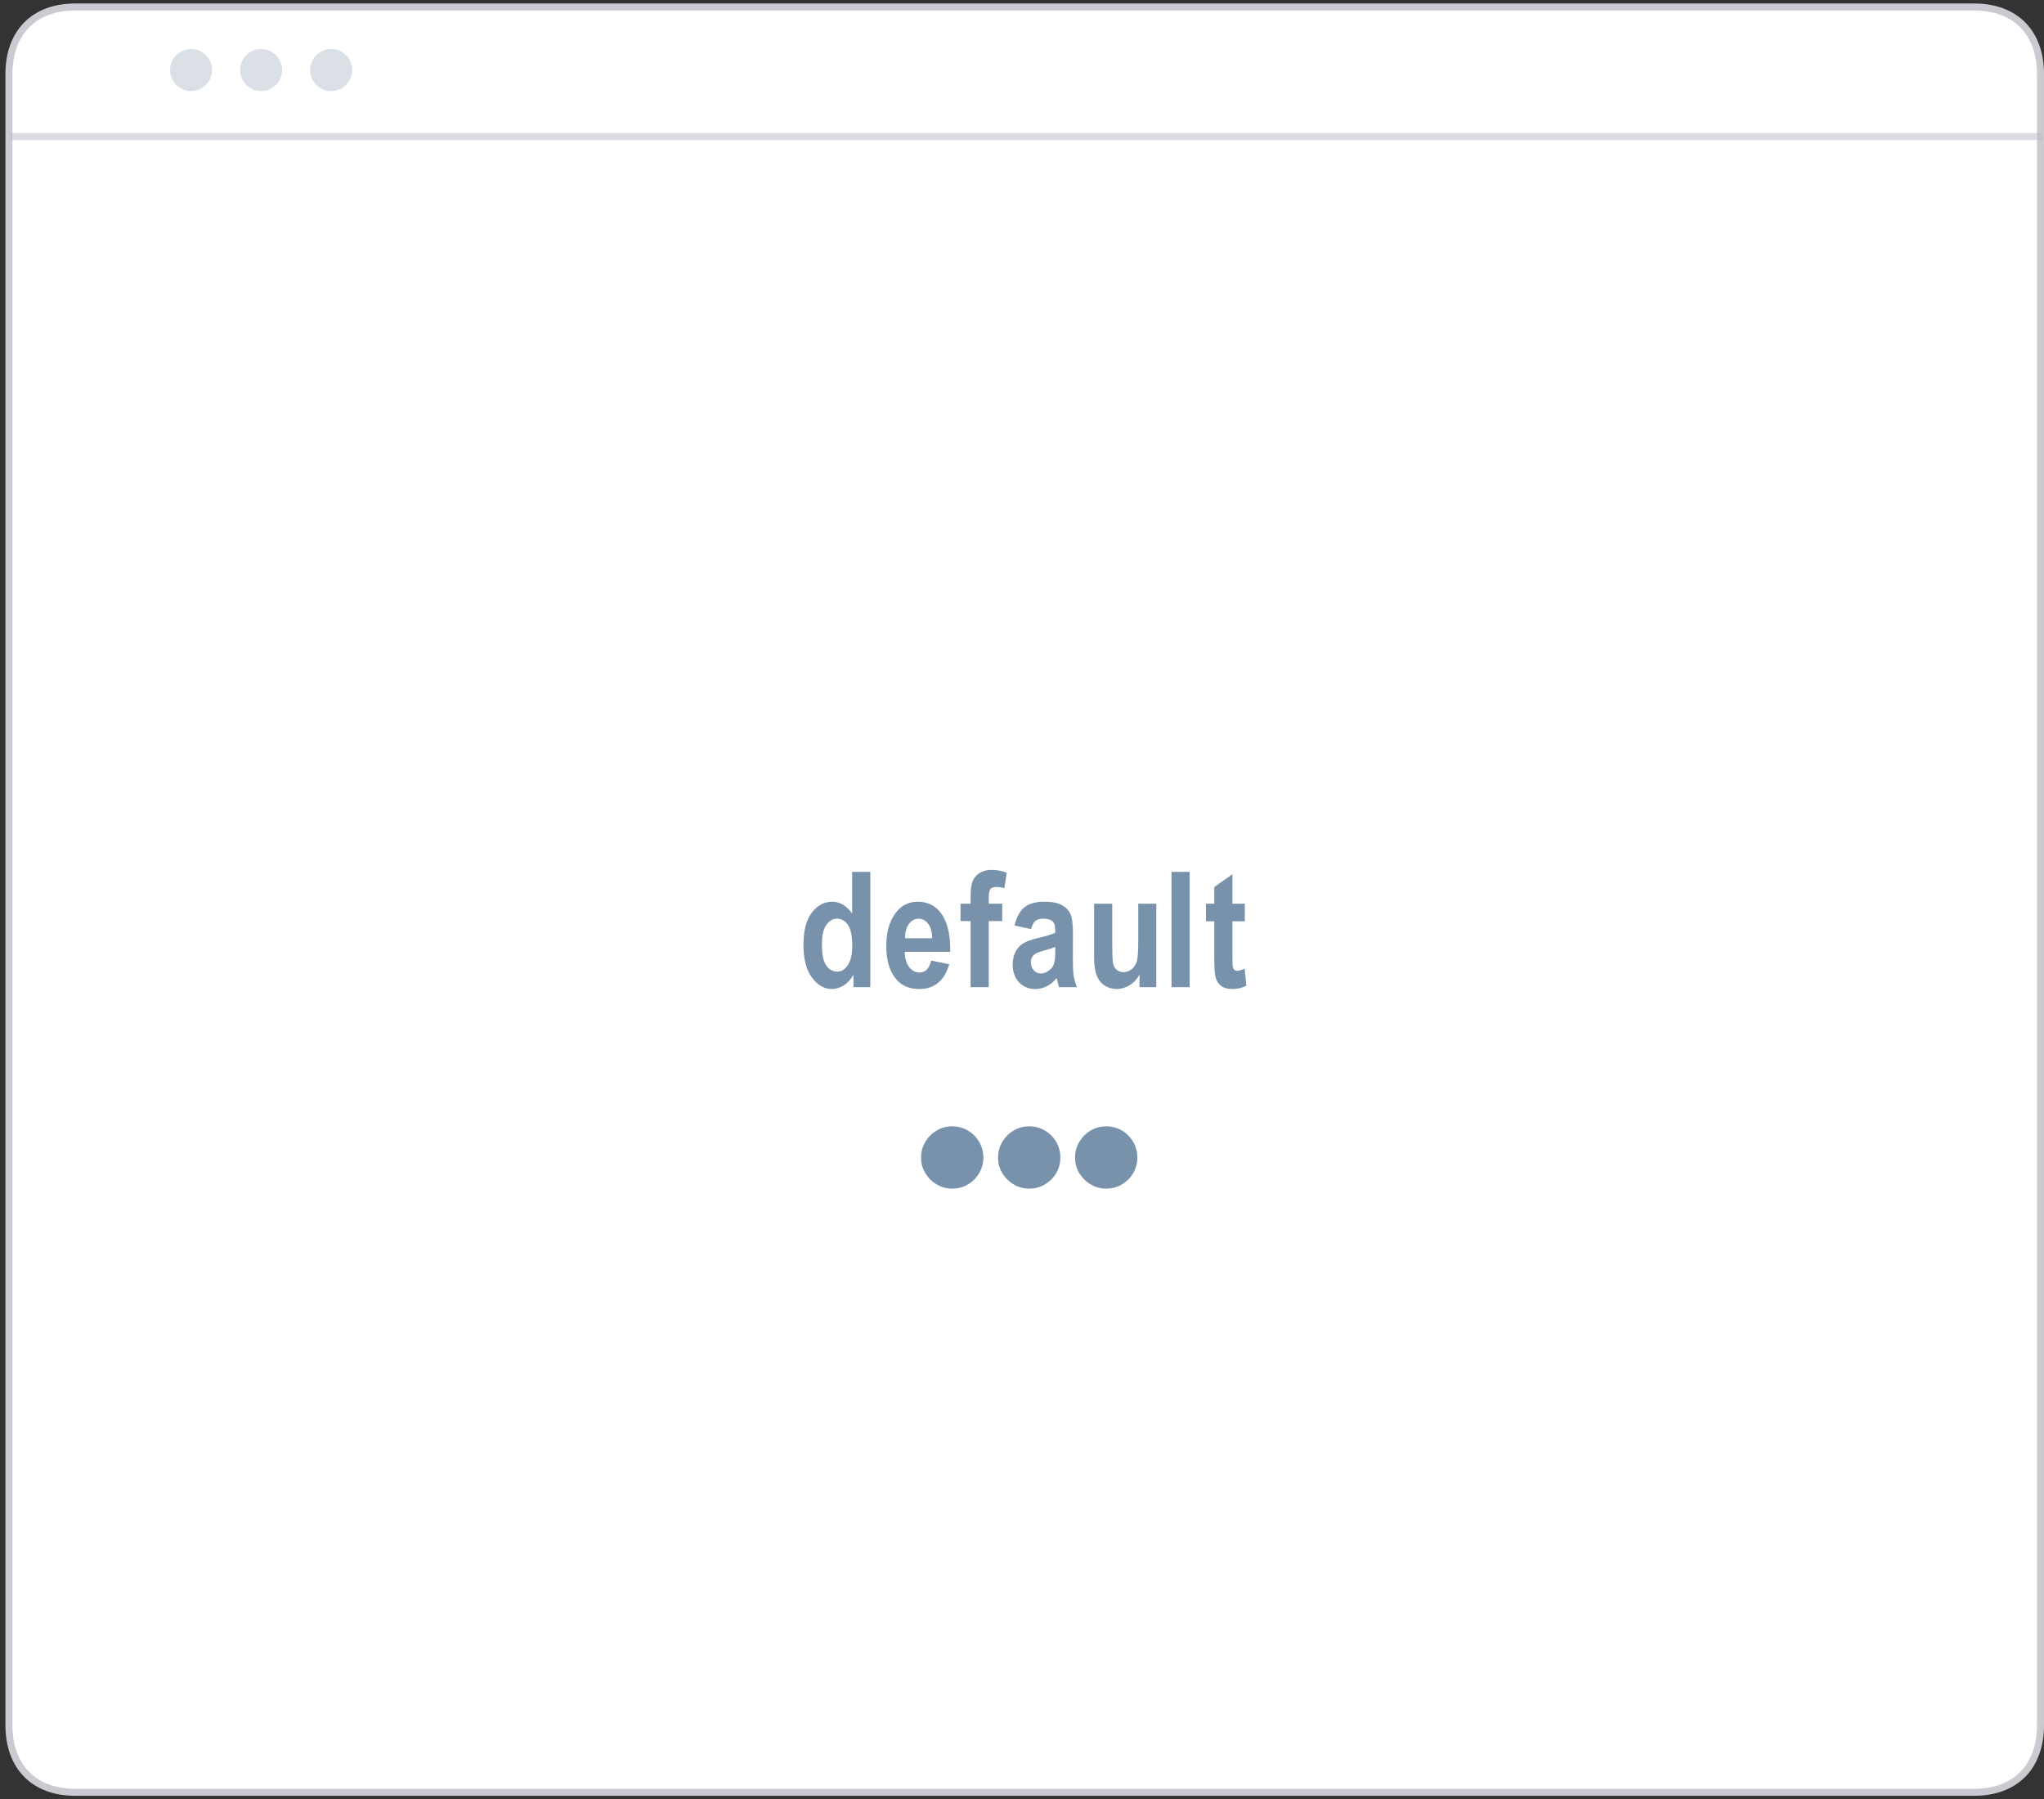 <?xml version="1.0" standalone="no"?>
<!-- Generator: Adobe Fireworks 10, Export SVG Extension by Aaron Beall (http://fireworks.abeall.com) . Version: 0.6.1  -->
<!DOCTYPE svg PUBLIC "-//W3C//DTD SVG 1.1//EN" "http://www.w3.org/Graphics/SVG/1.1/DTD/svg11.dtd">
<svg id="Untitled-Page%201" viewBox="0 0 292 257" style="background-color:#ffffff00" version="1.1"
	xmlns="http://www.w3.org/2000/svg" xmlns:xlink="http://www.w3.org/1999/xlink" xml:space="preserve"
	x="0px" y="0px" width="292px" height="257px"
>
	<rect x="0" y="0" width="292" height="257" fill="#333333" stroke="none"/>
	<g id="Layer%201">
		<g id="default">
			<path d="M 1.275 10.599 C 1.275 4.638 4.862 1 10.739 1 L 282.035 1 C 287.913 1 291.5 4.638 291.5 10.599 L 291.5 246.401 C 291.5 252.363 287.913 256 282.035 256 L 10.739 256 C 4.862 256 1.275 252.363 1.275 246.401 L 1.275 10.599 L 1.275 10.599 Z" stroke="#cacad0" stroke-width="1" fill="#ffffff"/>
			<path id="Ellipse" d="M 24.293 10 C 24.293 8.343 25.637 7 27.295 7 C 28.954 7 30.298 8.343 30.298 10 C 30.298 11.657 28.954 13 27.295 13 C 25.637 13 24.293 11.657 24.293 10 L 24.293 10 Z" fill="#dae0e6"/>
			<path id="Ellipse2" d="M 34.301 10 C 34.301 8.343 35.645 7 37.303 7 C 38.961 7 40.306 8.343 40.306 10 C 40.306 11.657 38.961 13 37.303 13 C 35.645 13 34.301 11.657 34.301 10 L 34.301 10 Z" fill="#dae0e6"/>
			<path id="Ellipse3" d="M 44.309 10 C 44.309 8.343 45.653 7 47.311 7 C 48.969 7 50.313 8.343 50.313 10 C 50.313 11.657 48.969 13 47.311 13 C 45.653 13 44.309 11.657 44.309 10 L 44.309 10 Z" fill="#dae0e6"/>
			<path id="Line" opacity="0.502" d="M 1.5 19.5 L 291.725 19.5 " stroke="#b9b9c8" stroke-width="1" fill="none"/>
			<g>
				<path d="M 118.047 132.109 C 118.469 131.516 118.984 131.219 119.578 131.219 C 120.203 131.219 120.734 131.531 121.141 132.125 C 121.547 132.734 121.75 133.719 121.75 135.078 C 121.75 136.328 121.531 137.25 121.109 137.859 C 120.688 138.484 120.203 138.781 119.641 138.781 C 119.203 138.781 118.828 138.656 118.484 138.391 C 118.141 138.125 117.875 137.719 117.688 137.188 C 117.5 136.656 117.422 135.859 117.422 134.781 C 117.422 133.594 117.625 132.703 118.047 132.109 L 118.047 132.109 L 118.047 132.109 ZM 124.328 124.531 L 121.734 124.531 L 121.734 130.469 C 121.328 129.922 120.891 129.5 120.422 129.219 C 119.953 128.938 119.438 128.797 118.891 128.797 C 117.734 128.797 116.75 129.328 115.969 130.359 C 115.172 131.406 114.781 132.938 114.781 134.969 C 114.781 137 115.188 138.547 116 139.641 C 116.812 140.734 117.766 141.266 118.859 141.266 C 119.422 141.266 119.969 141.094 120.516 140.766 C 121.047 140.438 121.516 139.938 121.922 139.25 L 121.922 141 L 124.328 141 L 124.328 124.531 L 124.328 124.531 L 124.328 124.531 Z" fill="#7992ac"/>
				<path d="M 129.297 134.016 C 129.297 133.141 129.484 132.453 129.859 131.953 C 130.234 131.469 130.688 131.219 131.25 131.219 C 131.75 131.219 132.203 131.453 132.578 131.922 C 132.953 132.391 133.141 133.094 133.172 134.016 L 129.297 134.016 L 129.297 134.016 L 129.297 134.016 ZM 131.375 138.906 C 130.781 138.906 130.297 138.656 129.891 138.141 C 129.484 137.625 129.266 136.891 129.25 135.953 L 135.734 135.953 L 135.75 135.594 C 135.75 133.281 135.281 131.547 134.375 130.359 C 133.578 129.328 132.484 128.797 131.094 128.797 C 129.828 128.797 128.797 129.312 128.016 130.312 C 127.078 131.516 126.609 133.109 126.609 135.109 C 126.609 137.141 127.062 138.703 128 139.828 C 128.781 140.797 129.891 141.266 131.344 141.266 C 132.375 141.266 133.266 140.984 133.984 140.406 C 134.703 139.828 135.25 138.938 135.609 137.734 L 133.031 137.203 C 132.75 138.344 132.188 138.906 131.375 138.906 L 131.375 138.906 L 131.375 138.906 Z" fill="#7992ac"/>
				<path d="M 137.219 131.562 L 138.656 131.562 L 138.656 141 L 141.25 141 L 141.25 131.562 L 143.172 131.562 L 143.172 129.078 L 141.25 129.078 L 141.25 128.234 C 141.25 127.625 141.328 127.219 141.484 127 C 141.641 126.797 141.922 126.688 142.297 126.688 C 142.672 126.688 143.062 126.75 143.484 126.859 L 143.828 124.656 C 143.109 124.391 142.391 124.25 141.672 124.25 C 140.984 124.25 140.422 124.391 139.969 124.672 C 139.5 124.953 139.172 125.344 138.969 125.828 C 138.75 126.312 138.656 127.094 138.656 128.172 L 138.656 129.078 L 137.219 129.078 L 137.219 131.562 L 137.219 131.562 L 137.219 131.562 Z" fill="#7992ac"/>
				<path d="M 150.75 135.906 C 150.75 136.812 150.672 137.438 150.531 137.781 C 150.391 138.125 150.141 138.422 149.781 138.672 C 149.422 138.922 149.062 139.047 148.703 139.047 C 148.297 139.047 147.953 138.891 147.672 138.578 C 147.391 138.266 147.266 137.891 147.266 137.422 C 147.266 137.031 147.391 136.703 147.641 136.438 C 147.891 136.188 148.406 135.969 149.219 135.75 C 149.906 135.562 150.406 135.406 150.75 135.266 L 150.75 135.906 L 150.75 135.906 L 150.75 135.906 ZM 147.922 131.531 C 148.188 131.328 148.562 131.219 149.031 131.219 C 149.484 131.219 149.844 131.297 150.094 131.422 C 150.344 131.547 150.516 131.719 150.609 131.922 C 150.703 132.141 150.75 132.562 150.75 133.219 C 150.281 133.469 149.438 133.719 148.25 133.984 C 147.25 134.234 146.531 134.5 146.094 134.797 C 145.641 135.094 145.297 135.5 145.047 136 C 144.797 136.5 144.672 137.094 144.672 137.75 C 144.672 138.812 144.969 139.672 145.578 140.312 C 146.188 140.953 146.969 141.266 147.922 141.266 C 148.484 141.266 149.016 141.125 149.531 140.875 C 150.031 140.625 150.516 140.234 150.953 139.703 L 151.281 141 L 153.844 141 C 153.625 140.438 153.469 139.891 153.391 139.391 C 153.297 138.891 153.266 138.109 153.266 137.078 L 153.281 133.391 C 153.281 132.016 153.156 131.047 152.906 130.516 C 152.656 129.984 152.25 129.578 151.672 129.266 C 151.094 128.953 150.266 128.797 149.172 128.797 C 147.938 128.797 147 129.062 146.344 129.594 C 145.688 130.125 145.219 131 144.938 132.188 L 147.297 132.719 C 147.453 132.141 147.656 131.75 147.922 131.531 L 147.922 131.531 L 147.922 131.531 Z" fill="#7992ac"/>
				<path d="M 165.188 141 L 165.188 129.078 L 162.609 129.078 L 162.609 134.109 C 162.609 135.734 162.547 136.781 162.422 137.25 C 162.297 137.719 162.062 138.109 161.703 138.406 C 161.328 138.719 160.938 138.859 160.5 138.859 C 160.125 138.859 159.797 138.75 159.531 138.516 C 159.25 138.297 159.078 137.969 159 137.547 C 158.922 137.125 158.891 136.125 158.891 134.547 L 158.891 129.078 L 156.297 129.078 L 156.297 136.625 C 156.297 137.812 156.422 138.703 156.672 139.328 C 156.922 139.953 157.297 140.438 157.812 140.766 C 158.312 141.094 158.891 141.266 159.531 141.266 C 160.156 141.266 160.766 141.078 161.359 140.734 C 161.953 140.375 162.422 139.875 162.781 139.219 L 162.781 141 L 165.188 141 L 165.188 141 L 165.188 141 Z" fill="#7992ac"/>
				<path d="M 169.953 141 L 169.953 124.531 L 167.359 124.531 L 167.359 141 L 169.953 141 L 169.953 141 L 169.953 141 Z" fill="#7992ac"/>
				<path d="M 176.062 129.078 L 176.062 124.859 L 173.469 126.703 L 173.469 129.078 L 172.281 129.078 L 172.281 131.594 L 173.469 131.594 L 173.469 136.781 C 173.469 138.125 173.516 139 173.625 139.438 C 173.75 140.031 174.016 140.484 174.422 140.797 C 174.812 141.109 175.344 141.266 176.016 141.266 C 176.766 141.266 177.438 141.109 178.047 140.797 L 177.812 138.344 C 177.359 138.562 177.016 138.656 176.781 138.656 C 176.453 138.656 176.234 138.516 176.141 138.203 C 176.078 138.047 176.062 137.438 176.062 136.391 L 176.062 131.594 L 177.828 131.594 L 177.828 129.078 L 176.062 129.078 L 176.062 129.078 L 176.062 129.078 Z" fill="#7992ac"/>
			</g>
			<g>
				<path d="M 134.312 161.219 C 133.766 161.453 133.297 161.781 132.891 162.188 C 132.484 162.594 132.156 163.078 131.922 163.609 C 131.688 164.141 131.578 164.719 131.578 165.328 C 131.578 165.953 131.688 166.531 131.922 167.062 C 132.156 167.594 132.484 168.062 132.891 168.469 C 133.297 168.875 133.766 169.188 134.312 169.438 C 134.844 169.656 135.422 169.781 136.031 169.781 C 136.641 169.781 137.219 169.656 137.766 169.438 C 138.297 169.188 138.781 168.875 139.188 168.469 C 139.594 168.062 139.906 167.594 140.141 167.062 C 140.359 166.531 140.484 165.953 140.484 165.328 C 140.484 164.719 140.359 164.141 140.141 163.609 C 139.906 163.078 139.594 162.594 139.188 162.188 C 138.781 161.781 138.297 161.453 137.766 161.219 C 137.219 161 136.641 160.875 136.031 160.875 C 135.422 160.875 134.844 161 134.312 161.219 L 134.312 161.219 L 134.312 161.219 Z" fill="#7992ac"/>
				<path d="M 145.312 161.219 C 144.766 161.453 144.297 161.781 143.891 162.188 C 143.484 162.594 143.156 163.078 142.922 163.609 C 142.688 164.141 142.578 164.719 142.578 165.328 C 142.578 165.953 142.688 166.531 142.922 167.062 C 143.156 167.594 143.484 168.062 143.891 168.469 C 144.297 168.875 144.766 169.188 145.312 169.438 C 145.844 169.656 146.422 169.781 147.031 169.781 C 147.641 169.781 148.219 169.656 148.766 169.438 C 149.297 169.188 149.781 168.875 150.188 168.469 C 150.594 168.062 150.906 167.594 151.141 167.062 C 151.359 166.531 151.484 165.953 151.484 165.328 C 151.484 164.719 151.359 164.141 151.141 163.609 C 150.906 163.078 150.594 162.594 150.188 162.188 C 149.781 161.781 149.297 161.453 148.766 161.219 C 148.219 161 147.641 160.875 147.031 160.875 C 146.422 160.875 145.844 161 145.312 161.219 L 145.312 161.219 L 145.312 161.219 Z" fill="#7992ac"/>
				<path d="M 156.312 161.219 C 155.766 161.453 155.297 161.781 154.891 162.188 C 154.484 162.594 154.156 163.078 153.922 163.609 C 153.688 164.141 153.578 164.719 153.578 165.328 C 153.578 165.953 153.688 166.531 153.922 167.062 C 154.156 167.594 154.484 168.062 154.891 168.469 C 155.297 168.875 155.766 169.188 156.312 169.438 C 156.844 169.656 157.422 169.781 158.031 169.781 C 158.641 169.781 159.219 169.656 159.766 169.438 C 160.297 169.188 160.781 168.875 161.188 168.469 C 161.594 168.062 161.906 167.594 162.141 167.062 C 162.359 166.531 162.484 165.953 162.484 165.328 C 162.484 164.719 162.359 164.141 162.141 163.609 C 161.906 163.078 161.594 162.594 161.188 162.188 C 160.781 161.781 160.297 161.453 159.766 161.219 C 159.219 161 158.641 160.875 158.031 160.875 C 157.422 160.875 156.844 161 156.312 161.219 L 156.312 161.219 L 156.312 161.219 Z" fill="#7992ac"/>
			</g>
		</g>
	</g>
</svg>